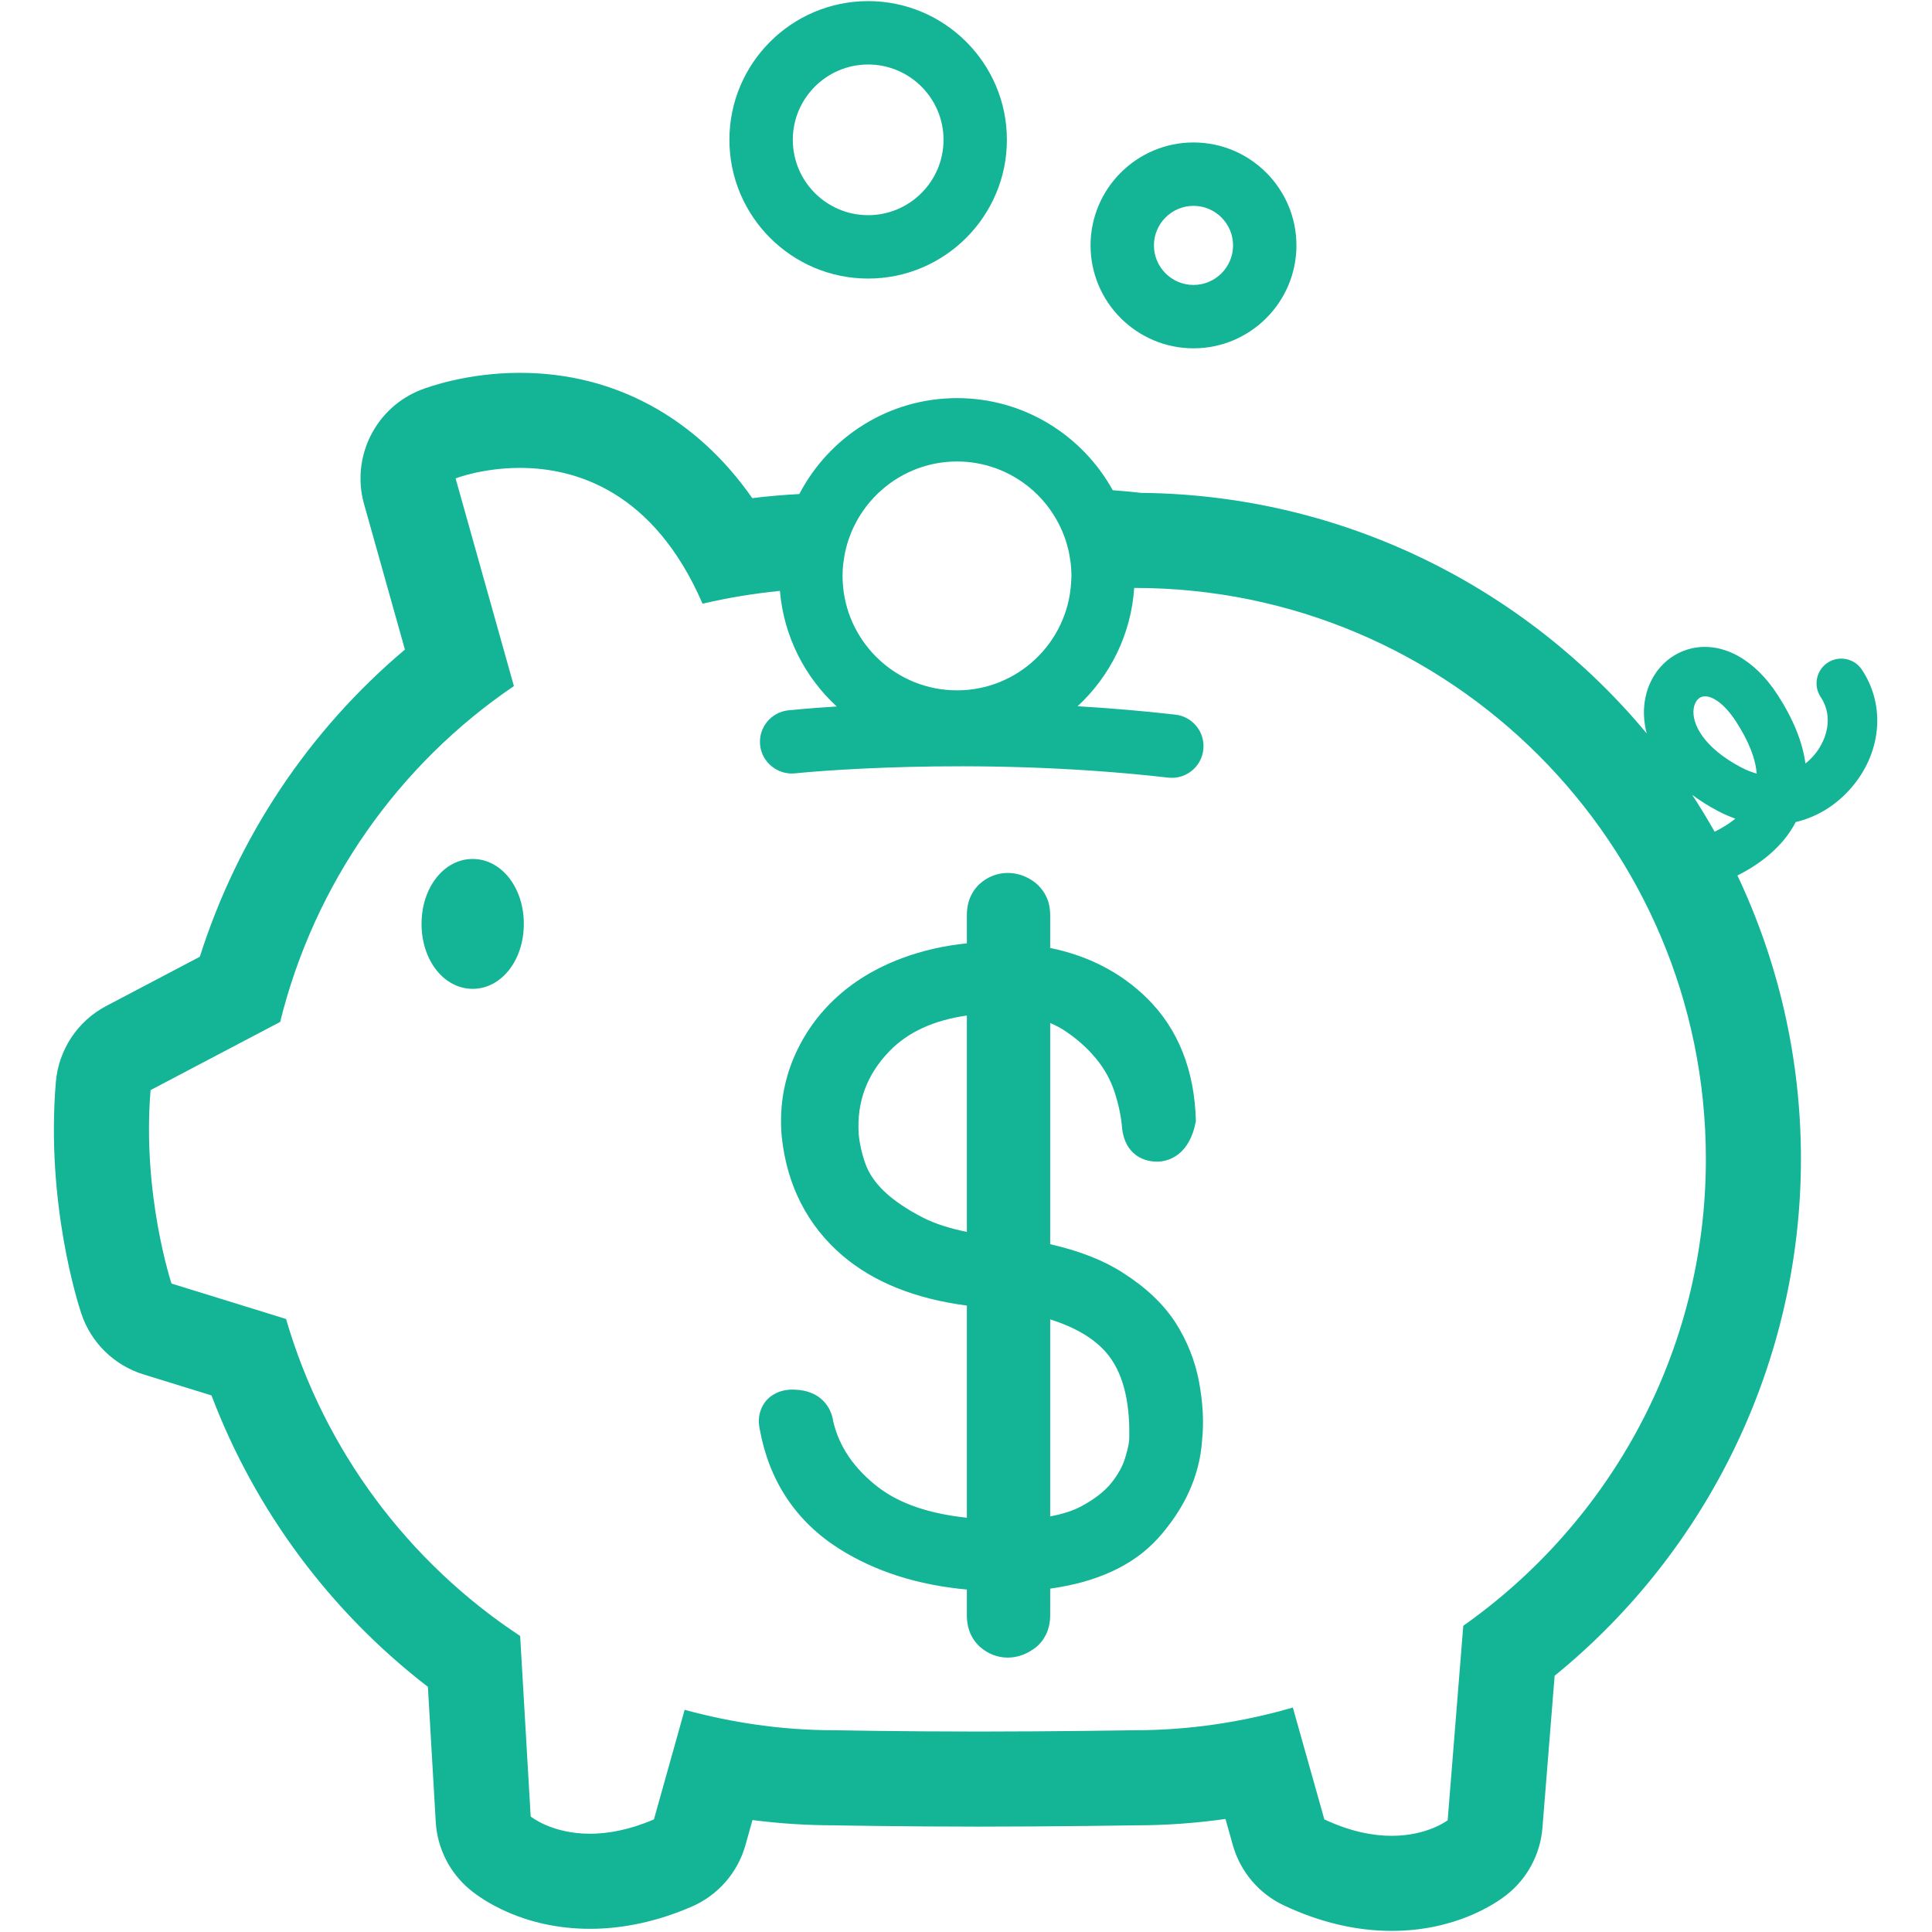 <svg xmlns="http://www.w3.org/2000/svg" xmlns:xlink="http://www.w3.org/1999/xlink" width="500" zoomAndPan="magnify" viewBox="0 0 375 375" height="500" preserveAspectRatio="xMidYMid meet" version="1.0"><path fill="#14b497" d="M 337.984 148.961 C 330.566 145.07 328.363 140.414 328.734 137.609 C 328.895 136.332 329.57 135.41 330.488 135.207 C 330.625 135.176 330.781 135.156 330.941 135.156 C 332.352 135.156 334.602 136.418 336.977 140.074 C 339.418 143.859 340.754 147.227 340.969 150.145 C 340.031 149.898 339.035 149.512 337.984 148.961 Z M 328.445 154.273 C 329.973 155.414 331.668 156.48 333.527 157.457 C 334.625 158.031 335.734 158.512 336.844 158.898 C 335.609 159.902 334.215 160.738 332.809 161.438 C 331.43 159.004 329.98 156.605 328.445 154.273 Z M 284.02 315.562 L 280.992 353.309 C 280.992 353.309 277.117 356.332 270.129 356.332 C 266.555 356.332 262.16 355.539 257.055 353.141 L 250.941 331.434 C 241.18 334.258 230.902 335.84 220.246 335.84 C 220.246 335.84 204.617 336.094 189.906 336.094 C 175.191 336.094 161.891 335.84 161.891 335.84 C 151.848 335.84 142.148 334.391 132.887 331.875 L 126.93 353.141 C 122.113 355.215 117.957 355.926 114.523 355.926 C 107.062 355.926 103.004 352.578 103.004 352.578 L 100.961 317.543 C 79.277 303.238 62.953 281.539 55.523 256.012 L 33.293 249.141 C 33.293 249.141 27.543 231.84 29.227 211.586 L 54.379 198.355 C 61.035 171.422 77.426 148.32 99.75 133.168 L 88.43 92.852 C 88.43 92.852 93.648 90.82 100.918 90.82 C 111.656 90.82 126.867 95.254 136.367 117.18 C 141.262 116.027 146.277 115.203 151.383 114.691 C 152.129 123.543 156.23 131.434 162.406 137.129 C 156.82 137.477 153.43 137.828 153 137.875 C 149.621 138.246 147.176 141.273 147.539 144.648 C 147.902 148.039 151 150.445 154.312 150.109 C 154.652 150.066 188.461 146.547 226.75 150.938 C 226.984 150.965 227.223 150.977 227.461 150.977 C 230.539 150.977 233.207 148.664 233.559 145.523 C 233.953 142.152 231.523 139.102 228.152 138.715 C 221.625 137.965 215.258 137.441 209.16 137.082 C 215.441 131.266 219.547 123.168 220.152 114.102 C 220.188 114.109 220.246 114.117 220.246 114.117 C 281.461 114.117 331.109 163.766 331.109 224.969 C 331.109 262.438 312.469 295.5 284.02 315.562 Z M 199.66 94.488 C 200.914 95.496 202.051 96.641 203.059 97.895 C 203.109 97.957 203.16 98.023 203.211 98.086 C 203.629 98.625 204.031 99.18 204.398 99.758 C 204.512 99.922 204.609 100.098 204.711 100.266 C 205.008 100.754 205.289 101.246 205.547 101.754 C 205.66 101.977 205.77 102.207 205.875 102.434 C 206.098 102.906 206.301 103.391 206.492 103.883 C 206.59 104.141 206.688 104.402 206.777 104.664 C 206.941 105.148 207.082 105.648 207.215 106.145 C 207.285 106.422 207.367 106.688 207.426 106.969 C 207.547 107.5 207.633 108.047 207.711 108.594 C 207.75 108.844 207.801 109.09 207.824 109.344 C 207.914 110.145 207.969 110.957 207.969 111.785 C 207.969 112.254 207.926 112.707 207.898 113.172 C 207.176 124.77 197.539 133.996 185.758 133.996 C 174.234 133.996 164.746 125.184 163.648 113.953 C 163.582 113.238 163.539 112.516 163.539 111.785 C 163.539 110.977 163.586 110.18 163.672 109.395 C 163.699 109.156 163.746 108.93 163.781 108.695 C 163.855 108.148 163.941 107.598 164.059 107.066 C 164.109 106.812 164.184 106.57 164.246 106.32 C 164.379 105.809 164.512 105.301 164.68 104.809 C 164.758 104.574 164.844 104.348 164.93 104.117 C 165.117 103.613 165.316 103.117 165.535 102.633 C 165.629 102.43 165.727 102.234 165.824 102.039 C 166.074 101.527 166.34 101.031 166.625 100.543 C 166.723 100.383 166.816 100.23 166.91 100.074 C 167.238 99.555 167.578 99.051 167.949 98.562 C 168.031 98.453 168.109 98.34 168.191 98.234 C 168.602 97.703 169.039 97.191 169.492 96.699 C 169.551 96.645 169.602 96.578 169.656 96.523 C 170.176 95.977 170.719 95.453 171.293 94.961 C 175.184 91.613 180.234 89.574 185.758 89.574 C 191.02 89.574 195.852 91.422 199.66 94.488 Z M 348.547 159.562 C 352.469 158.637 356.098 156.508 359.027 153.254 C 365.168 146.43 366.117 137.07 361.379 129.965 C 359.898 127.762 356.922 127.184 354.73 128.637 C 352.523 130.109 351.926 133.086 353.395 135.293 C 356.008 139.211 354.527 143.914 351.891 146.832 C 351.586 147.168 351.098 147.672 350.434 148.191 C 349.867 144.012 348.07 139.555 345.027 134.863 C 340.52 127.891 334.266 124.531 328.383 125.844 C 323.512 126.941 319.914 131.07 319.211 136.359 C 318.949 138.379 319.102 140.391 319.629 142.355 C 296.133 114.145 260.898 96.043 221.484 95.668 C 220.312 95.527 218.48 95.34 215.984 95.156 C 210.102 84.504 198.766 77.273 185.758 77.273 C 172.461 77.273 160.91 84.844 155.148 95.891 C 152.117 96.059 149.082 96.301 146.016 96.691 C 135.117 81.07 119.254 72.367 100.922 72.367 C 90.699 72.367 83.141 75.109 81.73 75.656 C 72.887 79.105 68.098 88.699 70.664 97.84 L 78.594 126.082 C 59.984 141.781 46.191 162.406 38.785 185.707 L 20.637 195.25 C 15.055 198.188 11.355 203.773 10.836 210.059 C 8.898 233.402 15.07 252.82 15.781 254.957 C 17.66 260.613 22.152 265.008 27.844 266.77 L 41.051 270.852 C 49.52 293.18 64.082 312.793 83.055 327.418 L 84.578 353.652 C 84.883 358.77 87.297 363.539 91.254 366.805 C 93.406 368.582 101.445 374.383 114.523 374.383 C 120.992 374.383 127.625 372.938 134.234 370.09 C 139.348 367.883 143.195 363.484 144.695 358.121 L 146.055 353.273 C 151.355 353.953 156.645 354.293 161.883 354.293 C 161.773 354.293 175.133 354.547 189.906 354.547 C 204.762 354.547 220.547 354.293 220.547 354.293 C 220.551 354.293 220.562 354.293 220.566 354.293 C 226.27 354.293 232.062 353.879 237.863 353.062 L 239.293 358.145 C 240.746 363.301 244.367 367.57 249.215 369.844 C 256.195 373.125 263.23 374.785 270.129 374.785 C 282.5 374.785 290.254 369.484 292.34 367.863 C 296.418 364.688 298.973 359.941 299.387 354.785 L 301.754 325.262 C 331.844 300.785 349.562 263.918 349.562 224.969 C 349.562 205.297 345.129 186.641 337.238 169.934 C 341.445 167.805 345.98 164.52 348.547 159.562 " fill-opacity="1" fill-rule="nonzero"/><path fill="#14b497" d="M 91.746 166.723 C 86.184 166.723 81.82 172.258 81.82 179.328 C 81.82 186.398 86.184 191.934 91.746 191.934 C 97.309 191.934 101.676 186.398 101.676 179.328 C 101.676 172.258 97.309 166.723 91.746 166.723 " fill-opacity="1" fill-rule="nonzero"/><path fill="#14b497" d="M 171.57 231.188 C 169.871 229.543 168.672 227.785 168.016 225.996 C 167.281 223.957 166.828 221.926 166.66 219.965 C 166.32 213.789 168.266 208.586 172.609 204.059 C 176.16 200.363 181.211 198.031 187.668 197.113 L 187.668 239.109 C 184.312 238.43 181.508 237.527 179.281 236.406 C 176.078 234.781 173.48 233.016 171.57 231.188 Z M 215.68 287.879 C 214.367 289.496 212.422 290.996 209.914 292.352 C 208.309 293.215 206.273 293.879 203.84 294.332 L 203.84 256.098 C 208.66 257.609 212.297 259.758 214.684 262.496 C 217.84 266.117 219.344 271.684 219.188 279.062 L 219.188 279.16 C 219.188 279.652 219.07 280.816 218.371 283.051 C 217.863 284.676 216.98 286.254 215.68 287.879 Z M 228.129 256.668 C 225.777 253.062 222.328 249.812 217.906 247.016 C 214.223 244.637 209.598 242.816 203.84 241.5 L 203.84 198.57 C 204.938 199.023 205.941 199.562 206.871 200.199 C 209.223 201.785 211.223 203.598 212.84 205.594 C 214.379 207.48 215.555 209.602 216.312 211.879 C 217.125 214.379 217.625 216.734 217.805 219.066 C 218.371 223.957 221.91 225.758 225.336 225.438 C 226.977 225.227 230.91 224.145 232.121 217.617 C 231.883 207.785 228.707 199.773 222.691 193.805 C 217.625 188.805 211.305 185.52 203.84 184 L 203.84 177.594 C 203.84 174.43 202.348 172.5 200.98 171.352 C 197.645 168.73 193.188 168.793 190.102 171.605 C 188.992 172.656 187.668 174.551 187.668 177.594 L 187.668 183.098 C 183.191 183.559 178.953 184.531 175.027 186 C 169.883 187.93 165.465 190.629 161.879 194.043 C 158.316 197.434 155.602 201.457 153.781 206.016 C 151.953 210.66 151.262 215.59 151.746 220.742 C 152.773 230.168 156.746 237.895 163.527 243.711 C 169.543 248.832 177.551 252.082 187.668 253.414 L 187.668 294.59 C 180.445 293.828 174.734 291.887 170.641 288.812 C 165.789 285.125 162.852 280.766 161.719 275.84 C 161.312 273.004 159.152 269.91 154.324 269.734 C 151.418 269.578 149.598 270.82 148.703 271.879 C 147.824 272.93 146.883 274.777 147.484 277.527 C 149.336 287.539 154.516 295.301 162.871 300.609 C 169.84 305.016 178.16 307.664 187.668 308.527 L 187.668 313.559 C 187.668 316.688 189.027 318.582 190.215 319.656 C 191.762 321.023 193.629 321.738 195.609 321.738 C 197.484 321.738 199.27 321.105 201.012 319.785 C 202.844 318.309 203.84 316.102 203.84 313.559 L 203.84 308.355 C 212.988 307.082 219.988 303.824 224.715 298.637 C 229.961 292.828 232.867 286.375 233.32 279.605 C 233.691 276.086 233.5 272.375 232.742 268.266 C 231.973 264.133 230.422 260.238 228.129 256.668 " fill-opacity="1" fill-rule="nonzero"/><path fill="#14b497" d="M 231.656 39.957 C 235.887 39.957 239.336 43.398 239.336 47.633 C 239.336 51.863 235.887 55.309 231.656 55.309 C 227.43 55.309 223.98 51.863 223.98 47.633 C 223.98 43.398 227.43 39.957 231.656 39.957 Z M 231.656 67.609 C 242.672 67.609 251.637 58.648 251.637 47.633 C 251.637 36.617 242.672 27.652 231.656 27.652 C 220.645 27.652 211.676 36.617 211.676 47.633 C 211.676 58.648 220.645 67.609 231.656 67.609 " fill-opacity="1" fill-rule="nonzero"/><path fill="#14b497" d="M 168.504 12.52 C 176.578 12.52 183.137 19.078 183.137 27.133 C 183.137 35.203 176.578 41.766 168.504 41.766 C 160.441 41.766 153.883 35.203 153.883 27.133 C 153.883 19.078 160.441 12.52 168.504 12.52 Z M 168.504 54.07 C 183.352 54.07 195.438 41.984 195.438 27.133 C 195.438 12.293 183.352 0.215 168.504 0.215 C 153.656 0.215 141.578 12.293 141.578 27.133 C 141.578 41.984 153.656 54.07 168.504 54.07 " fill-opacity="1" fill-rule="nonzero"/></svg>